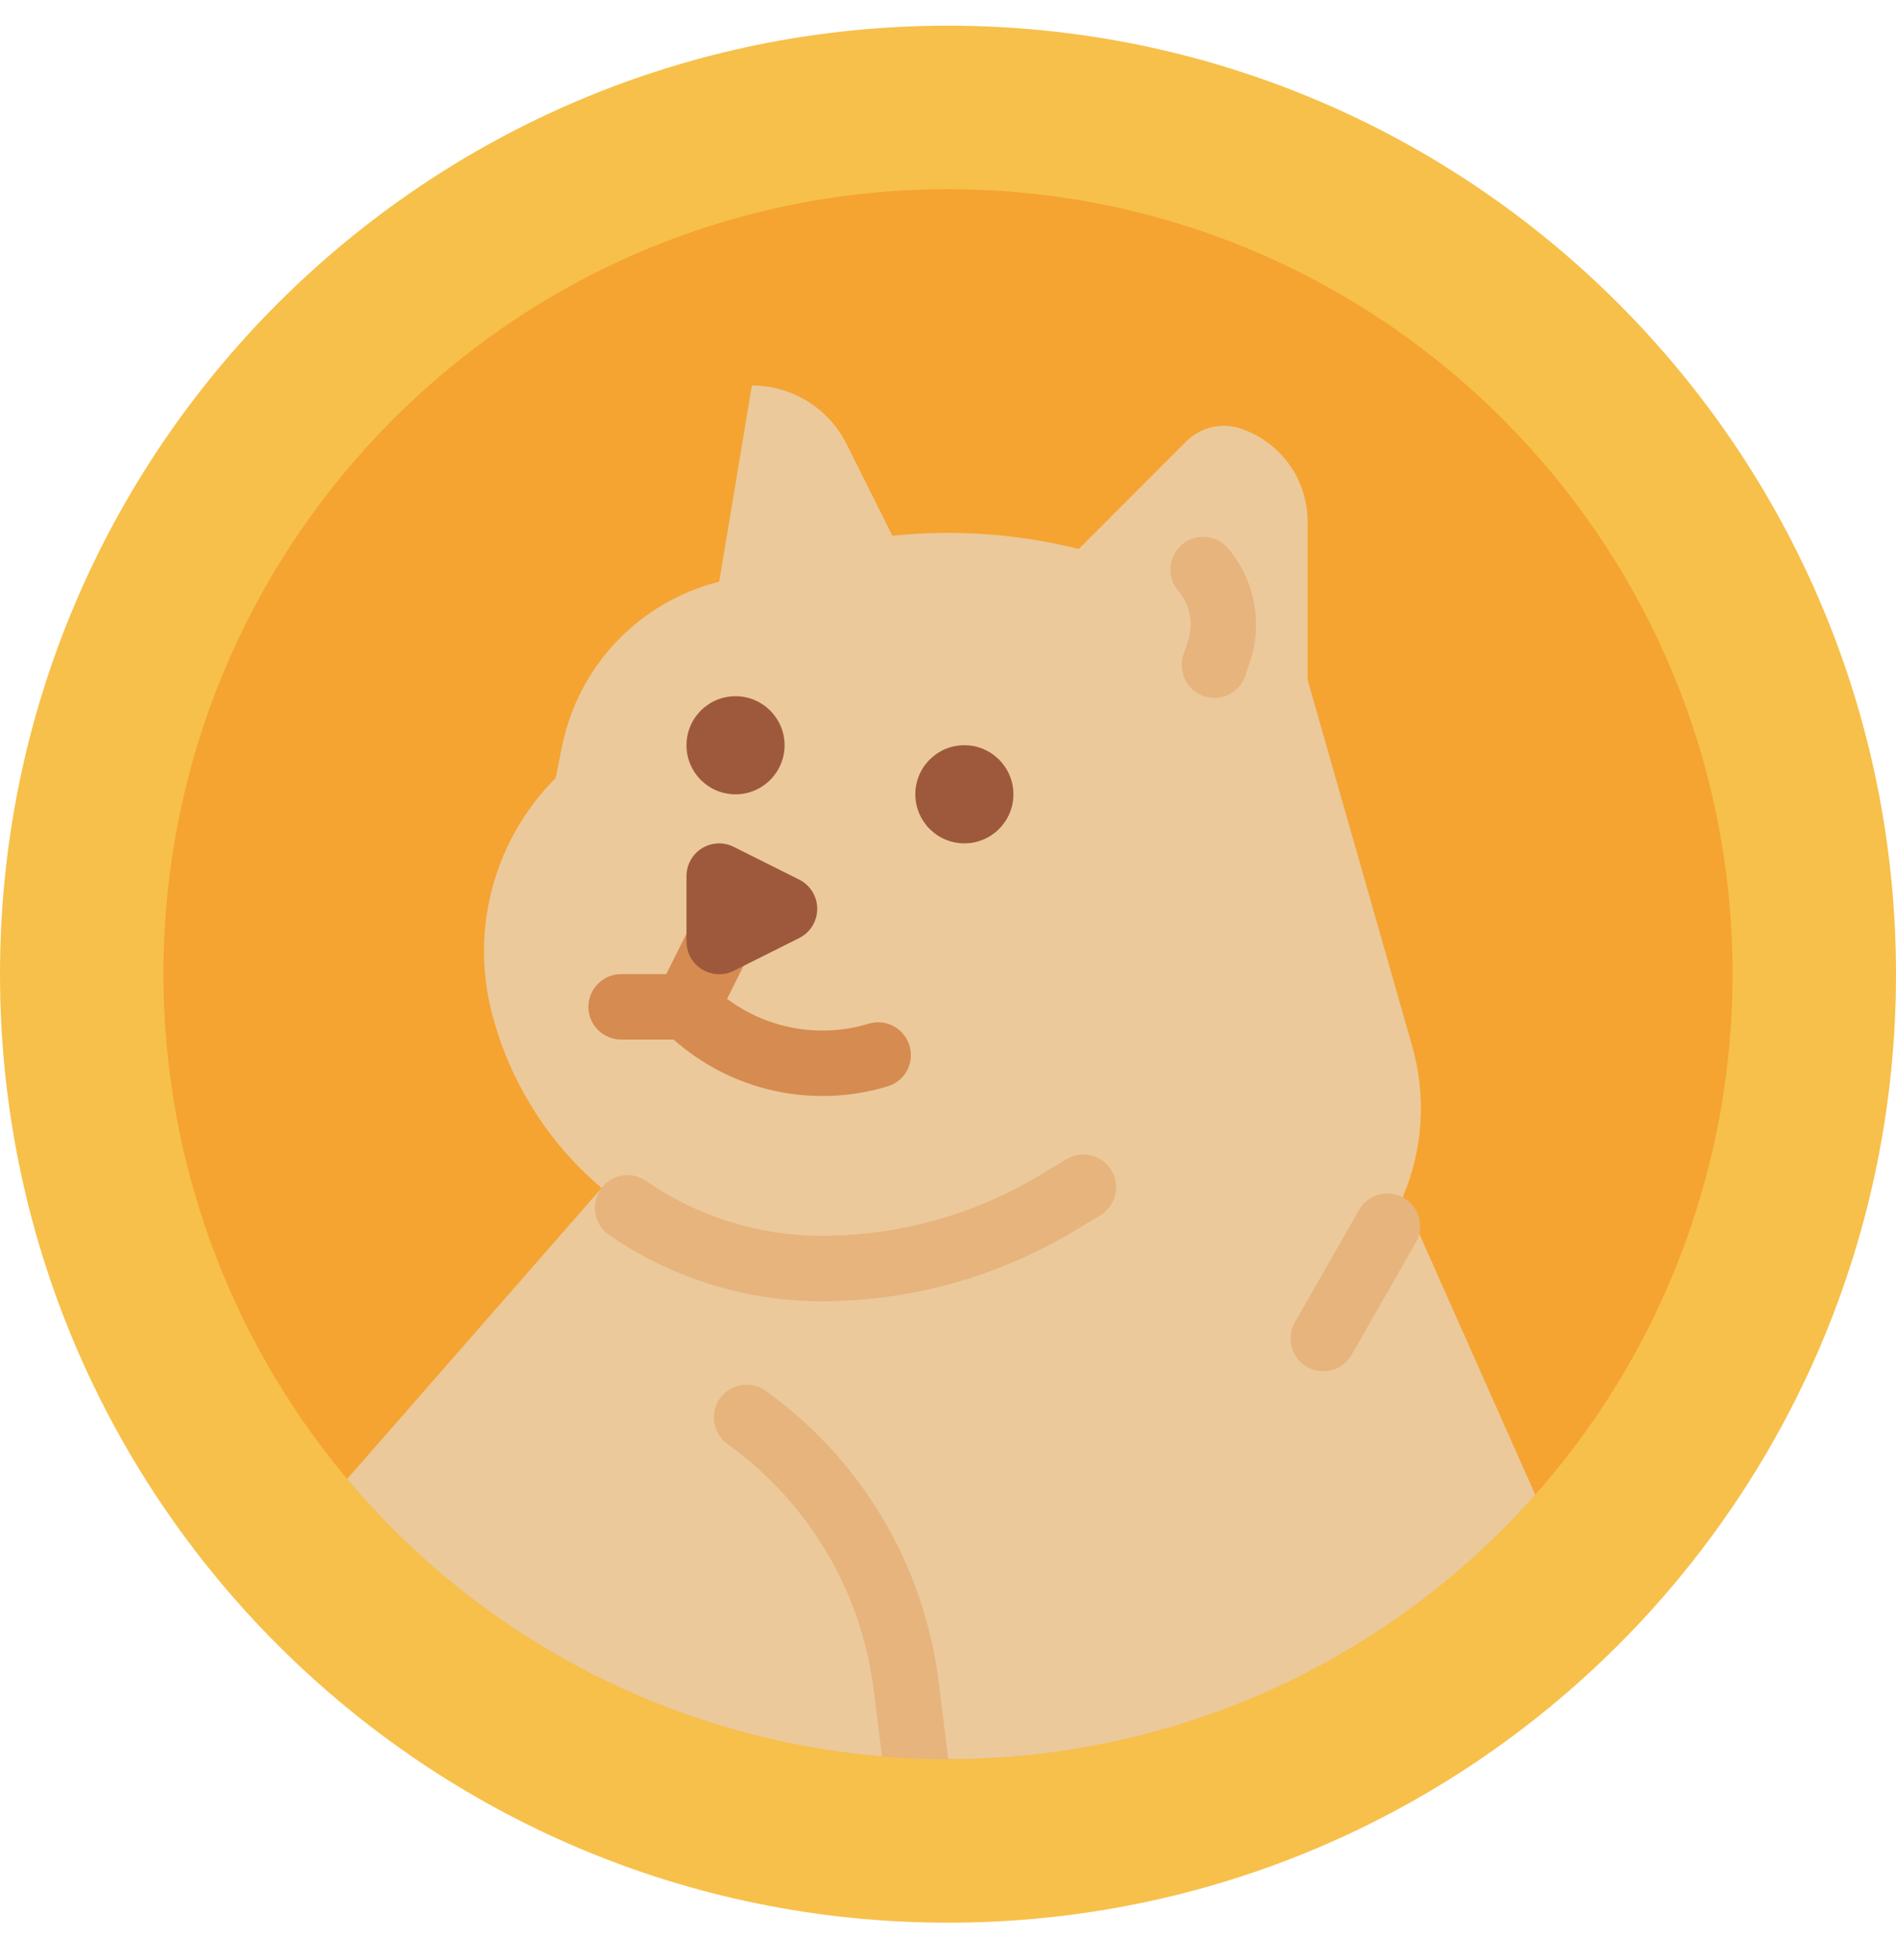 <svg width="30" height="31" viewBox="0 0 30 31" fill="none" xmlns="http://www.w3.org/2000/svg">
<path d="M15 30.406C23.284 30.406 30 23.691 30 15.406C30 7.122 23.284 0.406 15 0.406C6.716 0.406 0 7.122 0 15.406C0 23.691 6.716 30.406 15 30.406Z" fill="#F7C04A"/>
<path d="M27.414 15.406C27.414 18.698 26.107 21.855 23.779 24.183C21.452 26.511 18.296 27.819 15.004 27.82H15C14.648 27.82 14.3 27.805 13.956 27.776C10.855 27.515 7.966 26.098 5.86 23.807C3.755 21.516 2.586 18.518 2.586 15.406C2.586 8.55 8.144 2.992 15 2.992C21.856 2.992 27.414 8.55 27.414 15.406Z" fill="#F5A431"/>
<path d="M24.292 23.639C23.129 24.954 21.699 26.007 20.098 26.728C18.496 27.449 16.76 27.821 15.004 27.82H15C14.649 27.82 14.3 27.805 13.956 27.776C12.326 27.64 10.738 27.182 9.286 26.429C7.833 25.676 6.544 24.643 5.493 23.389L9.519 18.788C8.658 18.059 8.047 17.078 7.774 15.983C7.611 15.334 7.62 14.654 7.799 14.009C7.977 13.364 8.32 12.776 8.793 12.303L8.892 11.807C9.018 11.182 9.318 10.605 9.758 10.143C10.198 9.681 10.761 9.354 11.38 9.199L11.897 6.096C12.208 6.096 12.512 6.182 12.777 6.346C13.041 6.509 13.255 6.743 13.394 7.021L14.12 8.473C15.107 8.37 16.106 8.441 17.069 8.682L18.772 6.979C18.882 6.869 19.021 6.792 19.172 6.756C19.323 6.721 19.481 6.728 19.629 6.777C19.938 6.88 20.206 7.077 20.397 7.341C20.587 7.606 20.69 7.923 20.69 8.249V10.751L22.345 16.543C22.57 17.331 22.518 18.173 22.197 18.927L24.292 23.639Z" fill="#EBC99B"/>
<path d="M12.997 20.578C11.794 20.577 10.621 20.21 9.632 19.525C9.574 19.484 9.524 19.431 9.487 19.369C9.45 19.308 9.426 19.239 9.417 19.168C9.408 19.097 9.414 19.024 9.434 18.956C9.454 18.887 9.489 18.823 9.536 18.768L9.536 18.768C9.618 18.67 9.734 18.606 9.861 18.589C9.988 18.572 10.117 18.602 10.222 18.675C11.037 19.24 12.005 19.543 12.996 19.544C14.214 19.544 15.408 19.213 16.452 18.587L16.877 18.331C16.935 18.297 17 18.273 17.067 18.263C17.134 18.253 17.202 18.257 17.268 18.273C17.334 18.29 17.396 18.319 17.451 18.359C17.505 18.4 17.551 18.451 17.586 18.509L17.586 18.509C17.657 18.627 17.678 18.768 17.645 18.901C17.611 19.034 17.527 19.148 17.409 19.219L16.984 19.474C15.78 20.196 14.401 20.578 12.997 20.578Z" fill="#E6B47C"/>
<path d="M13.75 16.188C13.371 16.304 12.97 16.328 12.58 16.26C12.19 16.192 11.821 16.033 11.504 15.796L12.057 14.689L11.132 14.227L10.542 15.405H9.828C9.69 15.405 9.559 15.46 9.462 15.557C9.365 15.654 9.31 15.786 9.31 15.923C9.31 16.06 9.365 16.191 9.462 16.288C9.559 16.385 9.69 16.44 9.828 16.44H10.659C11.114 16.843 11.665 17.123 12.26 17.252C12.854 17.381 13.472 17.355 14.054 17.177C14.125 17.155 14.19 17.117 14.245 17.067C14.3 17.016 14.344 16.954 14.373 16.886C14.401 16.817 14.415 16.743 14.412 16.668C14.41 16.593 14.391 16.52 14.357 16.454L14.357 16.453C14.303 16.345 14.213 16.259 14.102 16.21C13.991 16.162 13.866 16.154 13.75 16.188Z" fill="#D68B51"/>
<path d="M15.259 13.337C15.687 13.337 16.035 12.989 16.035 12.561C16.035 12.133 15.687 11.785 15.259 11.785C14.83 11.785 14.483 12.133 14.483 12.561C14.483 12.989 14.83 13.337 15.259 13.337Z" fill="#9E593C"/>
<path d="M11.638 12.562C12.066 12.562 12.414 12.214 12.414 11.786C12.414 11.357 12.066 11.01 11.638 11.01C11.209 11.01 10.862 11.357 10.862 11.786C10.862 12.214 11.209 12.562 11.638 12.562Z" fill="#9E593C"/>
<path d="M19.052 11.01L19.052 11.01C18.922 10.966 18.814 10.873 18.753 10.75C18.692 10.628 18.681 10.486 18.725 10.356L18.799 10.133C18.843 9.999 18.852 9.856 18.825 9.718C18.797 9.579 18.735 9.451 18.643 9.343C18.577 9.266 18.535 9.171 18.523 9.071C18.511 8.97 18.528 8.868 18.574 8.777C18.611 8.701 18.667 8.635 18.736 8.586C18.805 8.537 18.886 8.505 18.97 8.494C19.054 8.484 19.14 8.494 19.219 8.524C19.298 8.554 19.369 8.603 19.425 8.667C19.634 8.91 19.776 9.203 19.838 9.517C19.9 9.831 19.881 10.156 19.78 10.46L19.706 10.683C19.685 10.747 19.651 10.807 19.606 10.858C19.562 10.909 19.508 10.951 19.447 10.982C19.386 11.012 19.32 11.03 19.252 11.035C19.185 11.04 19.117 11.031 19.052 11.01Z" fill="#E6B47C"/>
<path d="M21.504 19.135L20.489 20.911C20.348 21.159 20.434 21.474 20.682 21.616L20.682 21.616C20.93 21.758 21.246 21.672 21.387 21.424L22.402 19.648C22.544 19.4 22.458 19.084 22.21 18.943L22.209 18.942C21.962 18.801 21.646 18.887 21.504 19.135Z" fill="#E6B47C"/>
<path d="M15.004 27.821H15C14.649 27.821 14.3 27.806 13.956 27.777L13.827 26.74C13.732 25.965 13.478 25.218 13.08 24.547C12.682 23.875 12.149 23.294 11.515 22.839C11.409 22.764 11.334 22.651 11.307 22.523C11.28 22.395 11.302 22.262 11.368 22.15V22.149C11.405 22.088 11.455 22.035 11.514 21.993C11.572 21.952 11.639 21.923 11.709 21.909C11.779 21.895 11.851 21.895 11.921 21.91C11.992 21.925 12.058 21.955 12.116 21.997C12.867 22.534 13.498 23.222 13.969 24.016C14.44 24.811 14.741 25.694 14.853 26.611L15.004 27.821Z" fill="#E6B47C"/>
<path d="M11.379 15.407C11.311 15.407 11.244 15.393 11.181 15.367C11.119 15.342 11.062 15.303 11.014 15.255C10.966 15.207 10.927 15.15 10.901 15.088C10.875 15.025 10.862 14.958 10.862 14.89V13.855C10.862 13.767 10.885 13.68 10.928 13.603C10.97 13.526 11.032 13.461 11.107 13.415C11.182 13.369 11.268 13.342 11.356 13.338C11.444 13.335 11.532 13.353 11.611 13.393L12.645 13.91C12.731 13.953 12.803 14.019 12.854 14.101C12.904 14.182 12.931 14.276 12.931 14.372C12.931 14.469 12.904 14.563 12.854 14.644C12.803 14.726 12.731 14.792 12.645 14.835L11.611 15.352C11.539 15.388 11.46 15.407 11.379 15.407Z" fill="#9E593C"/>
</svg>
